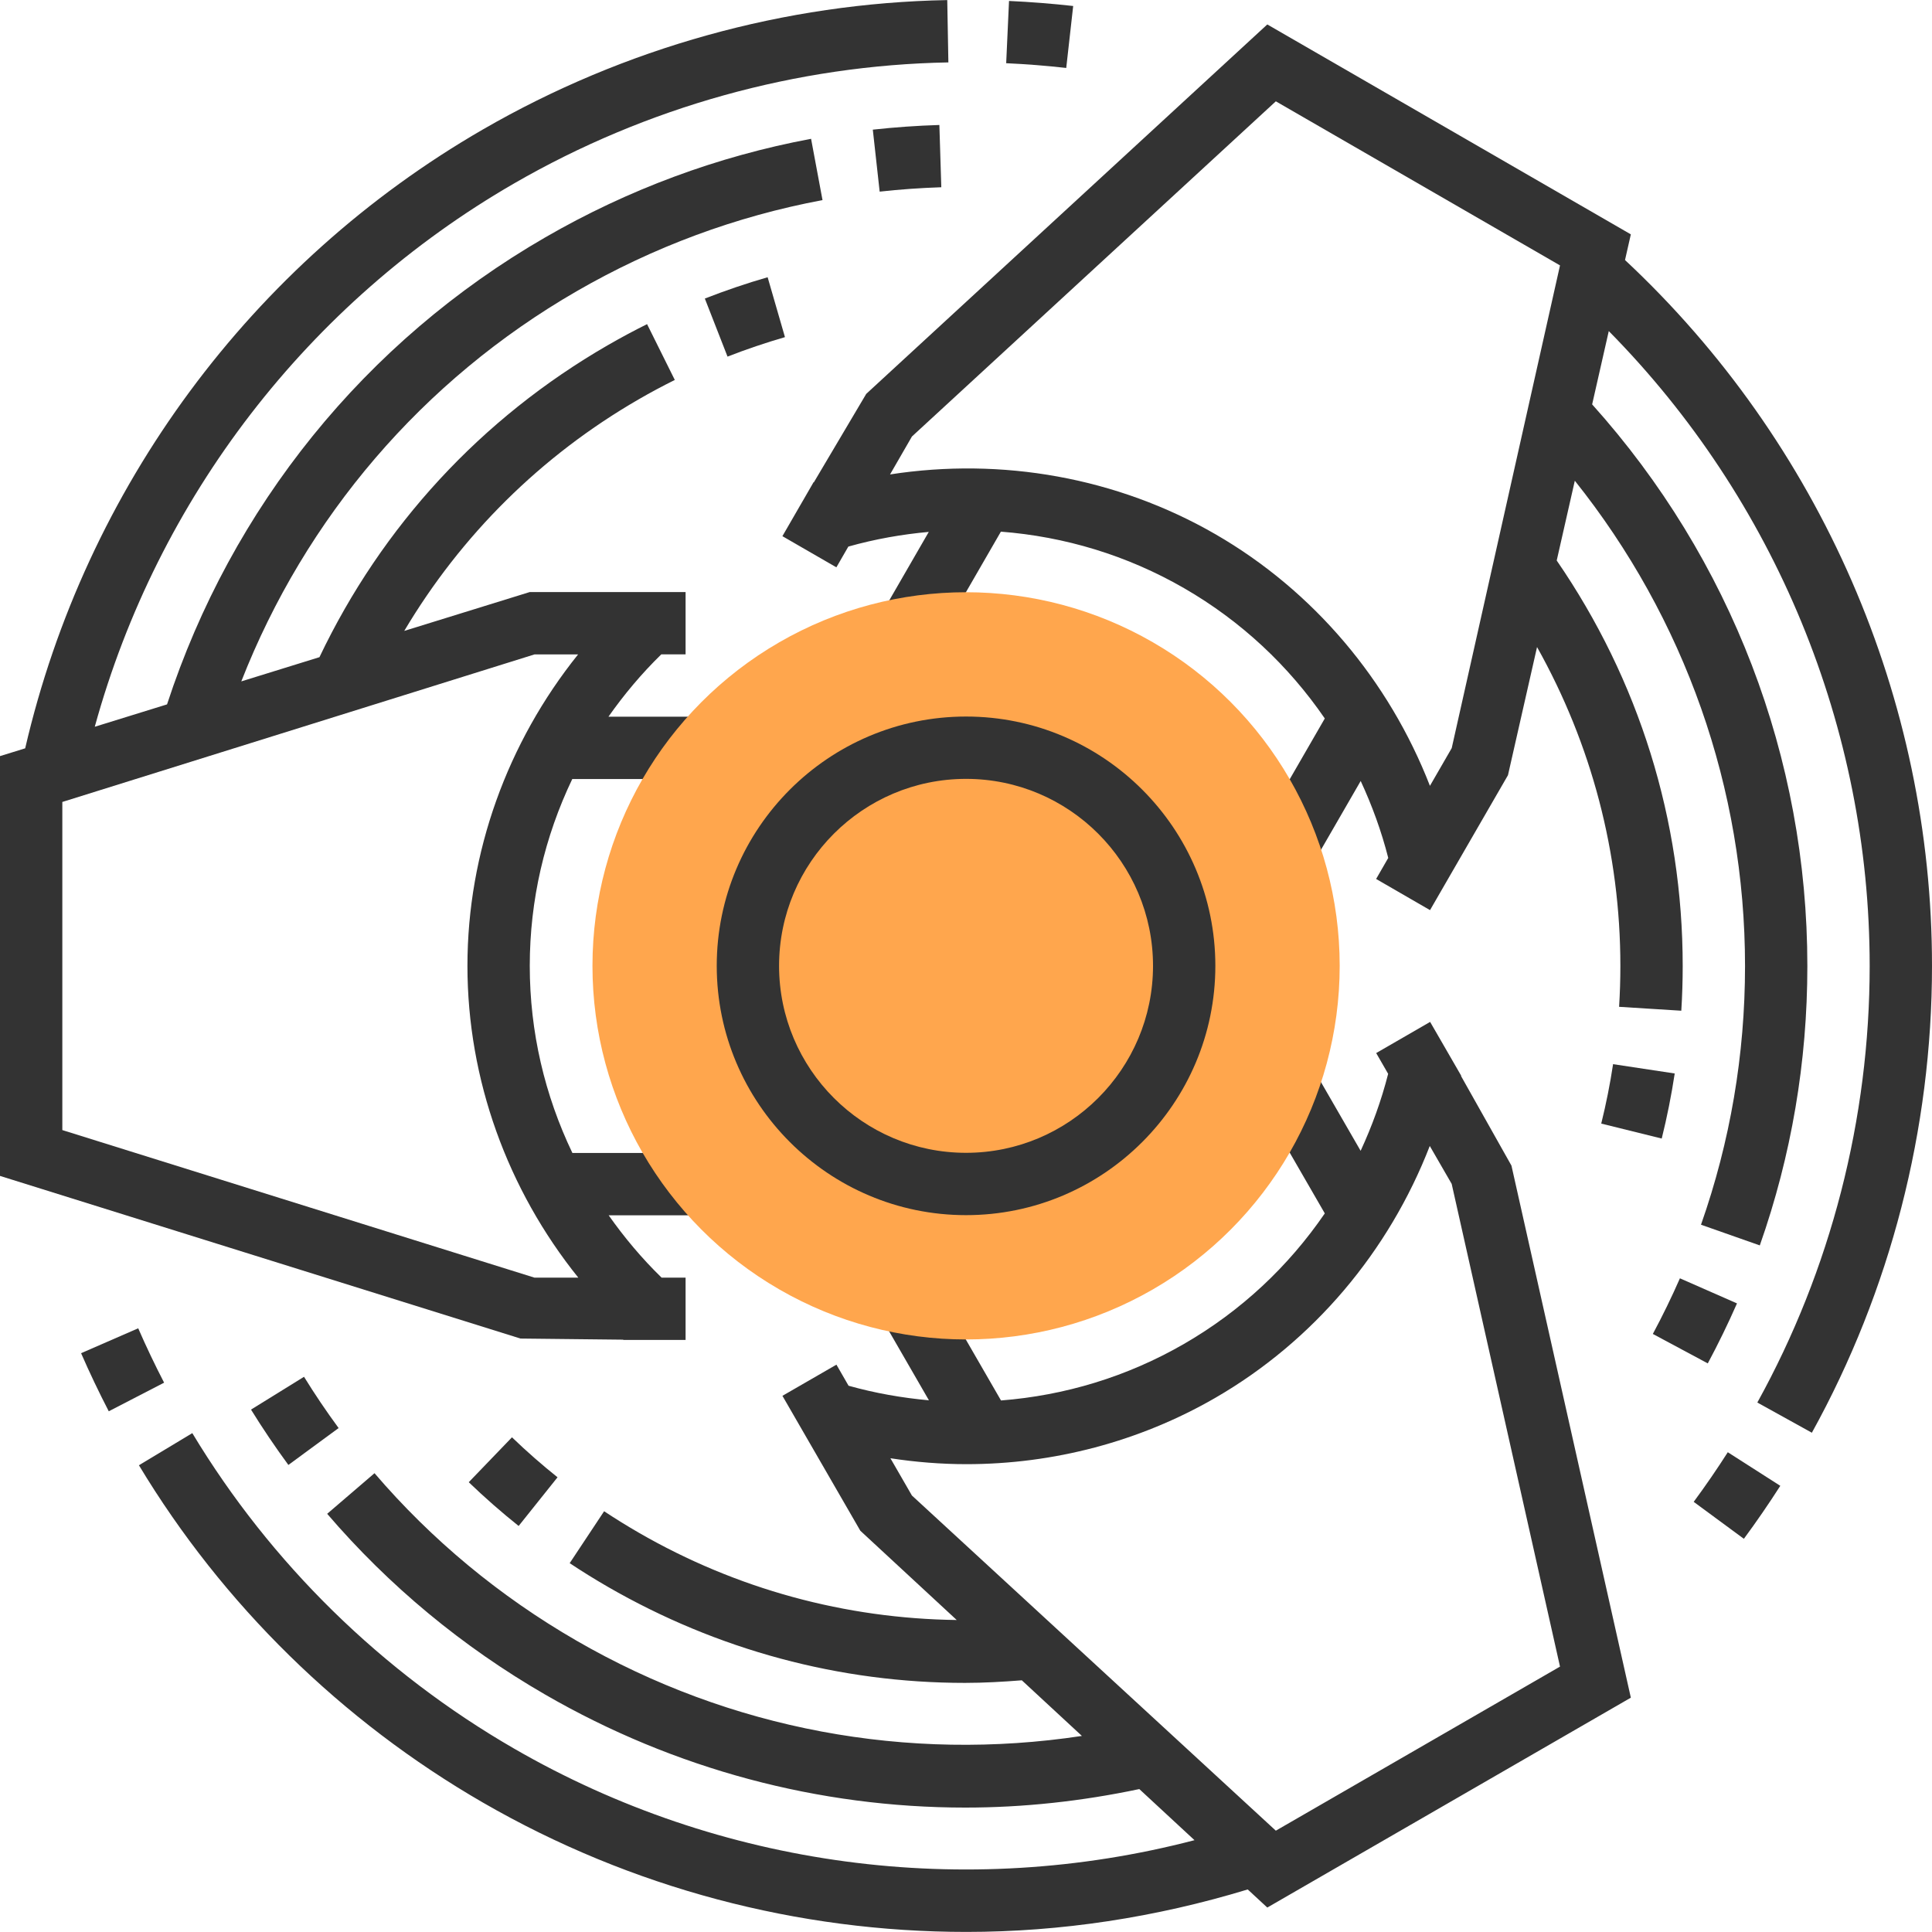 <?xml version="1.0" encoding="iso-8859-1"?>
<!-- Generator: Adobe Illustrator 19.0.0, SVG Export Plug-In . SVG Version: 6.00 Build 0)  -->
<svg version="1.1" id="Layer_1" xmlns="http://www.w3.org/2000/svg" xmlns:xlink="http://www.w3.org/1999/xlink" x="0px" y="0px"
	 viewBox="0 0 495.976 495.976" style="enable-background:new 0 0 495.976 495.976;" xml:space="preserve">
<g>
	<path style="fill:#333333;" d="M160,343.916v0.072h16v-16h-6.16c-5.096-4.96-9.592-10.336-13.584-16H184v-16h-37.056
		c-7.088-14.8-10.944-31.056-10.944-48.04c0-16.952,3.84-33.176,10.912-47.96H184v-16h-27.8c3.984-5.664,8.48-11.04,13.56-16H176
		v-16h-9.376H160h-24l-32.224,9.976c14.608-24.568,35.112-44.976,60.224-59.472c3.048-1.768,6.128-3.408,9.232-4.952l-7.12-14.328
		c-3.408,1.688-6.776,3.504-10.112,5.424c-32.448,18.728-57.952,46.416-73.992,80.072l-20.064,6.216
		c16.488-42.096,46.536-77.32,86.048-100.136c19.72-11.392,40.968-19.264,63.16-23.416l-2.936-15.736
		C184.24,40.124,161.288,48.628,140,60.924c-46.304,26.736-80.56,69.24-97.12,119.904l-18.552,5.744
		C40.456,127.948,79.072,77.628,132,47.076c33.944-19.6,72.488-30.344,111.464-31.056l-0.288-16
		c-41.68,0.768-82.888,12.24-119.168,33.192C64.512,67.564,21.952,125.276,6.464,192.108l-6.464,2v107.768l133.616,41.752
		L160,343.916z M16,205.876l121.224-37.88h11.184C130.264,190.604,120,218.828,120,247.956c0,29.176,10.28,57.424,28.464,80.04
		h-11.248L16,290.108V205.876z"/>
	<path style="fill:#333333;" d="M375.072,276.236l0.064-0.04l-8-13.856l-13.848,8l3.072,5.328c-1.752,6.896-4.16,13.48-7.064,19.768
		l-13.872-24.032l-13.856,8l18.528,32.096c-9.272,13.544-21.424,25.008-36.128,33.496c-14.672,8.472-30.656,13.256-46.992,14.528
		l-18.544-32.12l-13.856,8l13.896,24.08c-6.896-0.624-13.792-1.824-20.632-3.744l-3.112-5.408l-13.864,8l8,13.856l0,0l12,20.784
		l24.744,22.912c-28.568-0.368-56.496-7.912-81.608-22.408c-3.048-1.76-6.016-3.6-8.912-5.512l-8.84,13.328
		c3.168,2.104,6.416,4.12,9.752,6.048c28.184,16.272,59.592,24.688,91.712,24.688c4.856,0,9.728-0.28,14.608-0.664l15.424,14.28
		c-44.712,6.776-90.232-1.632-129.744-24.456c-19.72-11.384-37.168-25.848-51.856-42.992L83.992,388.62
		c15.872,18.512,34.72,34.136,56.008,46.432c33.168,19.152,70.256,28.984,107.808,28.984c14.896,0,29.856-1.624,44.672-4.752
		l14.168,13.12C247.808,487.756,184.92,479.46,132,448.908c-33.944-19.592-62.512-47.6-82.632-81l-13.704,8.248
		C57.168,411.868,87.712,441.82,124,462.764c38.056,21.968,80.928,33.192,124.072,33.192c24.28,0,48.616-3.712,72.24-10.904
		l5.024,4.648l93.328-53.88l-30.648-136.584L375.072,276.236z M327.528,469.964l-93.424-86.04l-5.52-9.568
		c6.48,0.992,13.008,1.52,19.52,1.52c22.264,0,44.368-5.76,63.864-17.016c25.256-14.592,44.584-37.616,55.08-64.672l5.624,9.736
		l27.808,123.92L327.528,469.964z"/>
	<path style="fill:#333333;" d="M417.168,66.756l1.496-6.592L325.336,6.276l-102.96,94.84l-13.448,22.704l-0.064-0.04l-3.344,5.792
		l-0.016,0.024l0,0l-4.648,8.048l13.856,8l3.072-5.328c6.848-1.928,13.752-3.144,20.648-3.768L224.56,160.58l13.856,8l18.528-32.096
		c16.36,1.264,32.368,6.048,47.072,14.536c14.68,8.48,26.808,19.92,36.08,33.424l-18.544,32.128l13.856,8l13.904-24.08
		c2.912,6.288,5.32,12.864,7.072,19.752l-3.112,5.4l13.84,8l4.688-8.12l0,0l15.32-26.52l7.464-32.896
		c13.976,24.936,21.392,52.896,21.392,81.888c0,3.52-0.112,7.008-0.328,10.472l15.968,1c0.24-3.792,0.36-7.616,0.36-11.472
		c0-37.464-11.216-73.384-32.344-104.104l4.648-20.48c28.208,35.336,43.696,78.96,43.696,124.584
		c0,22.768-3.808,45.104-11.304,66.408l15.096,5.312c8.104-23.008,12.208-47.144,12.208-71.72
		c0-53.488-19.616-104.496-55.248-144.184L413,84.996c42.704,43.28,66.976,101.888,66.976,163c0,39.192-9.976,77.944-28.84,112.056
		l14,7.752c20.176-36.488,30.84-77.904,30.84-119.808C496,179.292,467.296,113.58,417.168,66.756z M312.04,137.156
		c-25.272-14.584-54.88-19.808-83.552-15.36l5.624-9.744l93.416-86.04l72.952,42.12l-27.8,123.92l-5.592,9.688
		C356.576,174.732,337.264,151.724,312.04,137.156z"/>
	<path style="fill:#333333;" d="M434.8,385.548l12.88,9.488c3.28-4.448,6.424-9.024,9.352-13.6l-13.48-8.624
		C440.784,377.148,437.864,381.396,434.8,385.548z"/>
	<path style="fill:#333333;" d="M445.912,334.604l-14.648-6.44c-2.128,4.84-4.464,9.648-6.952,14.28l14.104,7.56
		C441.096,345.012,443.616,339.828,445.912,334.604z"/>
	<path style="fill:#333333;" d="M429.928,275.58l-15.824-2.392c-0.768,5.088-1.792,10.224-3.04,15.256l15.528,3.84
		C427.96,286.788,429.08,281.164,429.928,275.58z"/>
	<path style="fill:#333333;" d="M275.504,1.54c-5.48-0.608-11.016-1.048-16.472-1.296l-0.728,15.984
		c5.16,0.232,10.296,0.64,15.416,1.216L275.504,1.54z"/>
	<path style="fill:#333333;" d="M225.824,49.196c5.184-0.576,10.504-0.952,15.824-1.128l-0.496-15.984
		c-5.736,0.176-11.488,0.584-17.088,1.2L225.824,49.196z"/>
	<path style="fill:#333333;" d="M186.768,91.548c4.816-1.88,9.776-3.56,14.744-5l-4.448-15.376
		c-5.44,1.568-10.856,3.416-16.12,5.472L186.768,91.548z"/>
	<path style="fill:#333333;" d="M35.48,340.996l-14.664,6.392c2.168,4.976,4.56,9.992,7.104,14.912l14.208-7.344
		C39.76,350.372,37.536,345.716,35.48,340.996z"/>
	<path style="fill:#333333;" d="M74.032,376.076l12.896-9.472c-3.144-4.28-6.136-8.704-8.88-13.16l-13.608,8.424
		C67.416,366.676,70.64,371.46,74.032,376.076z"/>
	<path style="fill:#333333;" d="M120.336,380.508c4.104,3.952,8.416,7.728,12.808,11.232l9.984-12.496
		c-4.008-3.2-7.952-6.656-11.696-10.264L120.336,380.508z"/>
</g>
<circle style="fill:#FFA64D;" cx="248.008" cy="247.948" r="95.912"/>
<path style="fill:#333333;" d="M248,311.948c-35.288,0-64-28.712-64-64s28.712-64,64-64s64,28.712,64,64
	S283.288,311.948,248,311.948z M248,199.948c-26.472,0-48,21.528-48,48s21.528,48,48,48c26.472,0,48-21.528,48-48
	S274.472,199.948,248,199.948z"/>
<g>
</g>
<g>
</g>
<g>
</g>
<g>
</g>
<g>
</g>
<g>
</g>
<g>
</g>
<g>
</g>
<g>
</g>
<g>
</g>
<g>
</g>
<g>
</g>
<g>
</g>
<g>
</g>
<g>
</g>
</svg>
